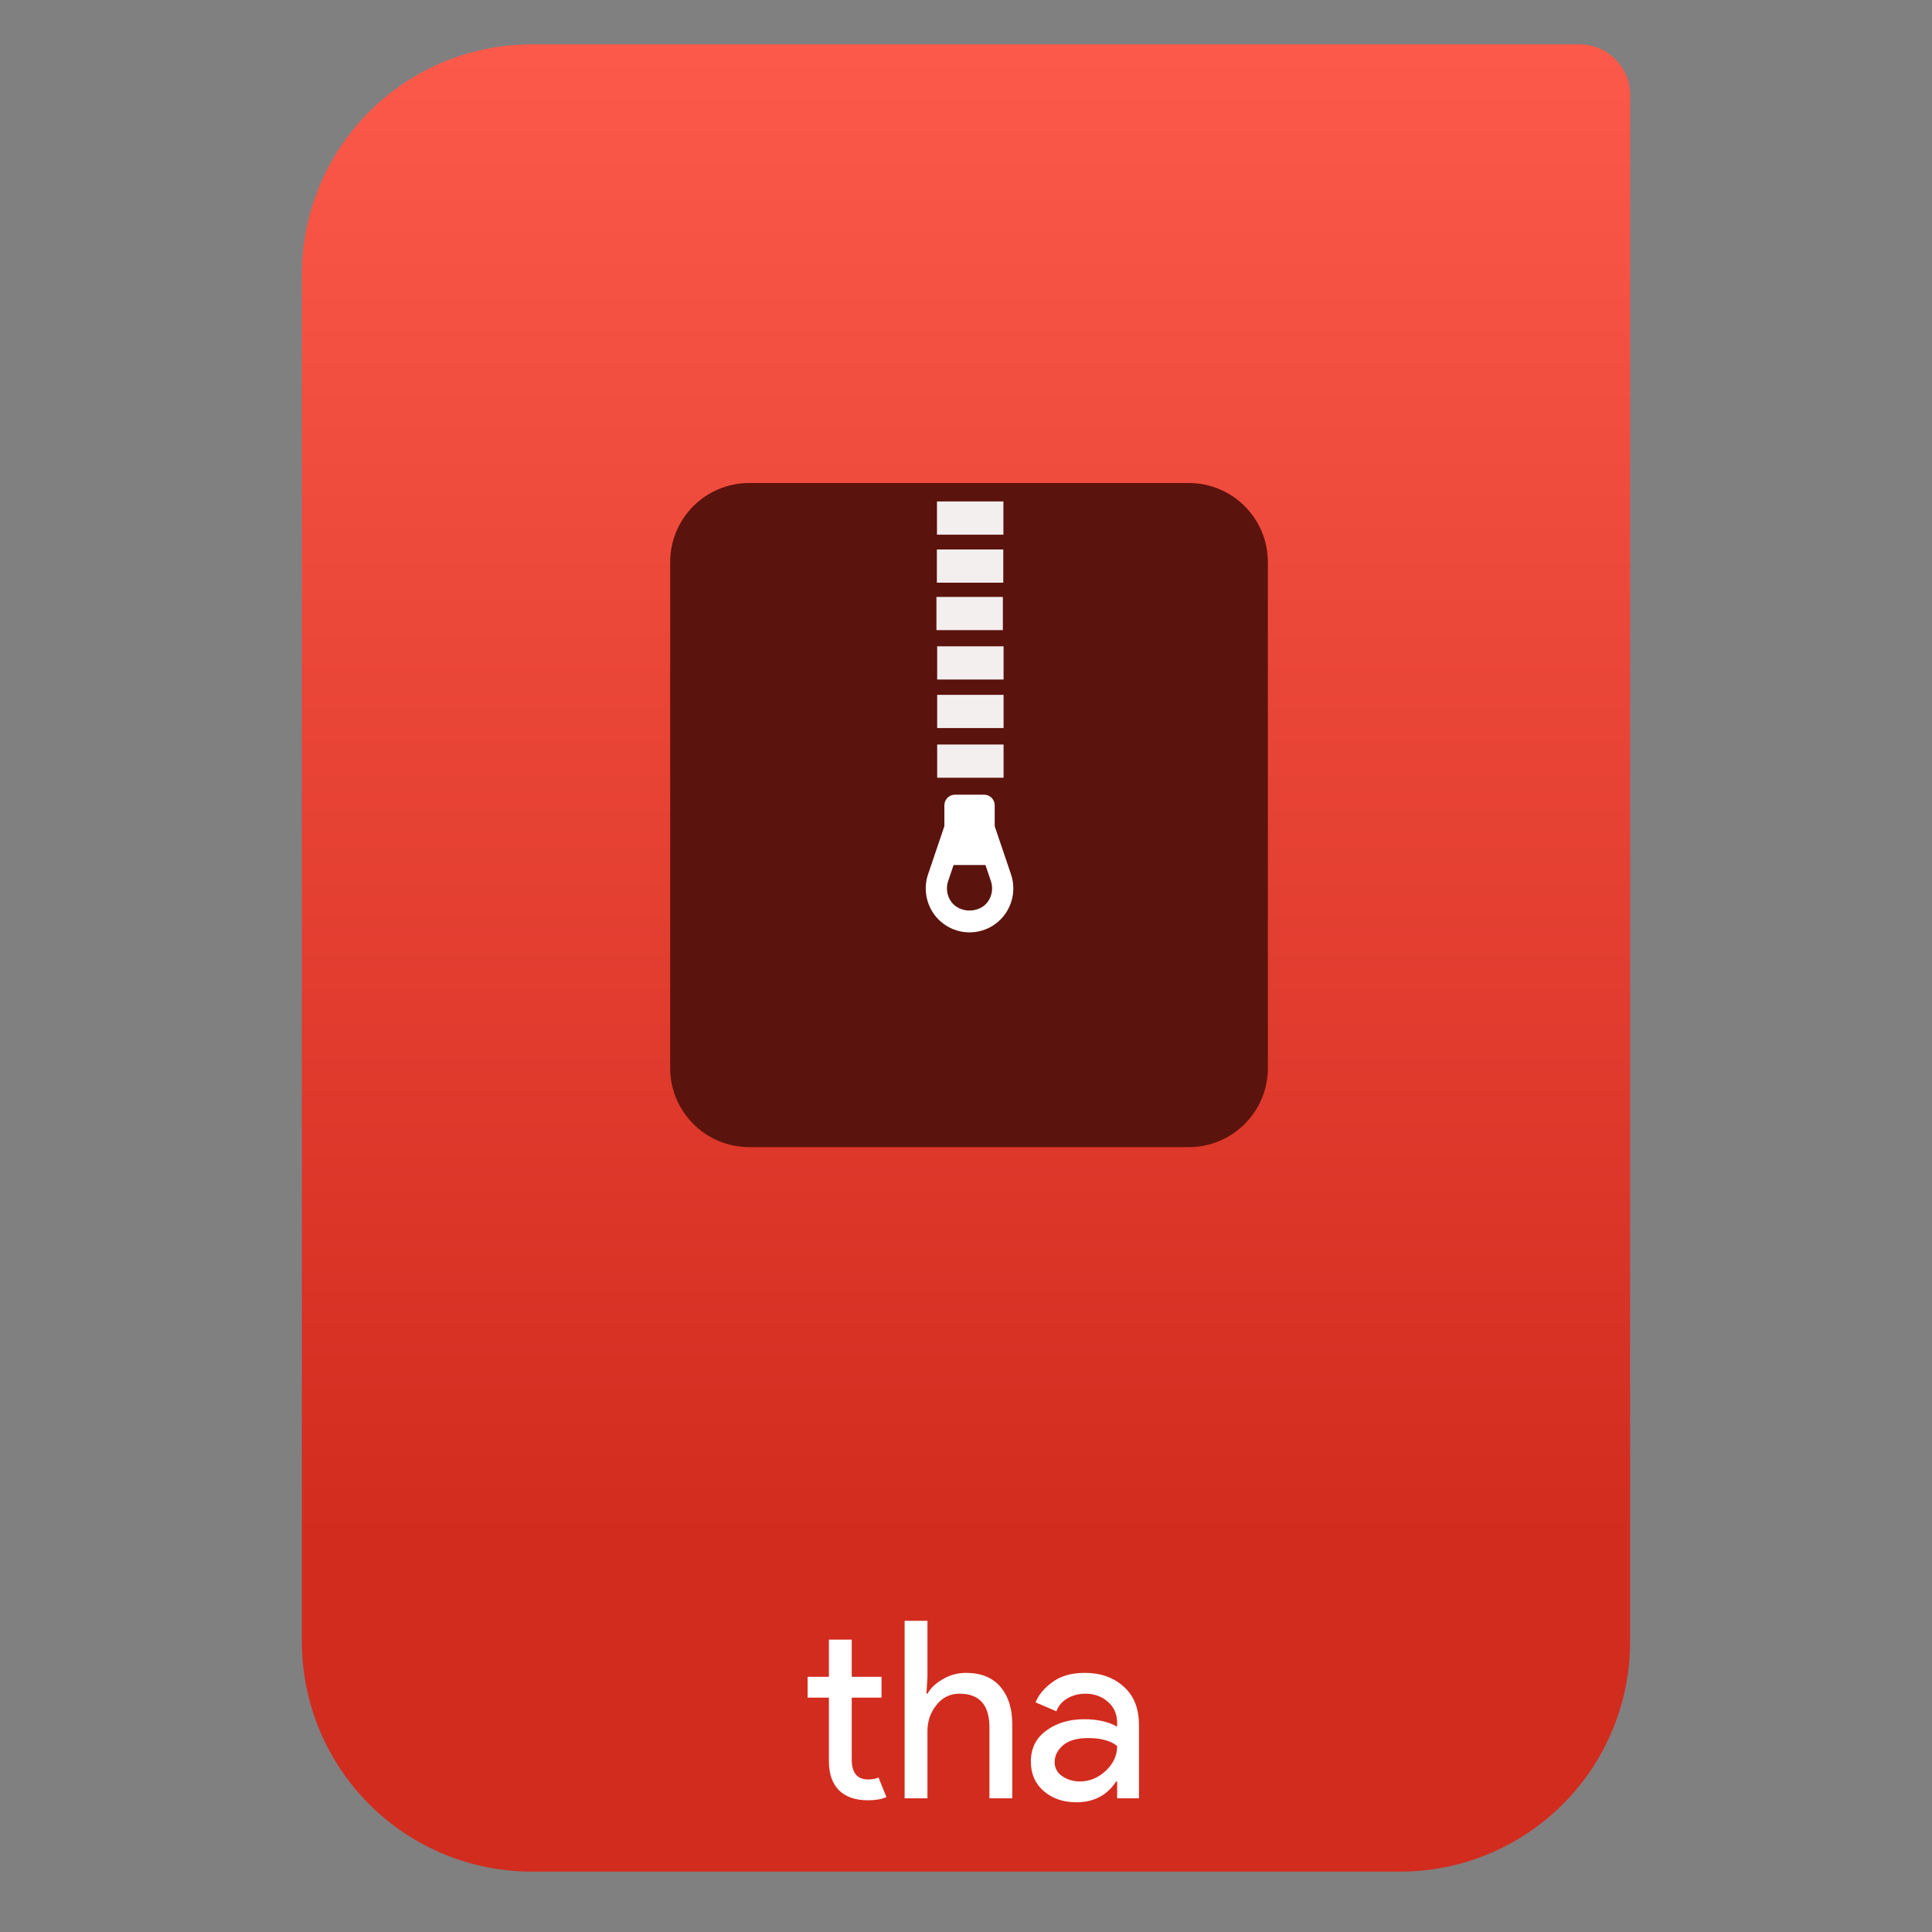 <svg style="clip-rule:evenodd;fill-rule:evenodd;stroke-linejoin:round;stroke-miterlimit:2" version="1.1" viewBox="0 0 64 64" xmlns="http://www.w3.org/2000/svg">
 <rect x="0" y="0" width="64" height="64" fill="#808080" stroke="none"/>
 <path d="m54 3.146c0-0.926-0.751-1.677-1.677-1.677h-34.705c-2.02 0-3.958 0.803-5.387 2.231-1.428 1.429-2.231 3.367-2.231 5.387v45.295c0 2.02 0.803 3.958 2.231 5.387 1.429 1.428 3.367 2.231 5.387 2.231h28.764c2.02 0 3.958-0.803 5.387-2.231 1.428-1.429 2.231-3.367 2.231-5.387v-51.236z" style="fill:url(#_Linear1)"/>
 <path d="m42 18.62c0-1.447-1.173-2.62-2.62-2.62h-14.56c-1.447 0-2.62 1.173-2.62 2.62v16.76c0 1.447 1.173 2.62 2.62 2.62h14.56c1.447 0 2.62-1.173 2.62-2.62v-16.76z" style="fill:#5b130d"/>
 <rect x="31.039" y="16.611" width="2.2" height="1.1" style="fill-opacity:.93;fill:#fff"/>
 <rect x="31.035" y="18.202" width="2.2" height="1.1" style="fill-opacity:.93;fill:#fff"/>
 <rect x="31.021" y="19.774" width="2.2" height="1.1" style="fill-opacity:.93;fill:#fff"/>
 <rect x="31.045" y="21.41" width="2.2" height="1.1" style="fill-opacity:.93;fill:#fff"/>
 <rect x="31.045" y="23.018" width="2.2" height="1.1" style="fill-opacity:.93;fill:#fff"/>
 <rect x="31.045" y="24.663" width="2.2" height="1.1" style="fill-opacity:.93;fill:#fff"/>
 <path d="m32.951 27.371v-0.694c0-0.194-0.157-0.351-0.349-0.351h-0.97c-0.193 0-0.349 0.157-0.349 0.351v0.693l-0.539 1.591c-0.151 0.443-0.079 0.935 0.193 1.317 0.272 0.381 0.713 0.608 1.18 0.608s0.908-0.227 1.18-0.608c0.271-0.382 0.344-0.874 0.193-1.317l-0.539-1.59zm-0.226 2.497c-0.279 0.393-0.937 0.393-1.217 0-0.14-0.197-0.177-0.451-0.1-0.68l0.181-0.533h1.055l0.181 0.533c0.078 0.229 0.04 0.483-0.1 0.68z" style="fill-rule:nonzero;fill:#fff"/>
 <path d="m28.757 59.637c-0.422 0-0.745-0.112-0.969-0.336-0.219-0.225-0.329-0.543-0.329-0.953v-2.111h-0.706v-0.69h0.706v-1.232h0.756v1.232h0.986v0.69h-0.986v2.053c0 0.438 0.181 0.657 0.542 0.657 0.137 0 0.252-0.022 0.345-0.065l0.263 0.649c-0.164 0.071-0.367 0.106-0.608 0.106z" style="fill-rule:nonzero;fill:#fff"/>
 <path d="m30.723 53.691v1.856l-0.033 0.559h0.033c0.11-0.192 0.282-0.353 0.517-0.485 0.236-0.137 0.488-0.205 0.756-0.205 0.498 0 0.879 0.153 1.142 0.46 0.262 0.306 0.394 0.717 0.394 1.232v2.464h-0.756v-2.349c0-0.745-0.331-1.117-0.994-1.117-0.312 0-0.566 0.126-0.763 0.377-0.197 0.247-0.296 0.534-0.296 0.863v2.226h-0.756v-5.881h0.756z" style="fill-rule:nonzero;fill:#fff"/>
 <path d="m35.652 59.703c-0.427 0-0.786-0.123-1.076-0.37-0.285-0.246-0.427-0.572-0.427-0.977 0-0.438 0.169-0.78 0.509-1.027 0.339-0.251 0.758-0.377 1.257-0.377 0.443 0 0.807 0.082 1.092 0.246v-0.115c0-0.296-0.101-0.531-0.304-0.706-0.203-0.181-0.452-0.271-0.747-0.271-0.219 0-0.419 0.052-0.6 0.156-0.175 0.104-0.296 0.246-0.361 0.427l-0.69-0.296c0.093-0.241 0.276-0.463 0.55-0.665 0.274-0.208 0.635-0.312 1.084-0.312 0.515 0 0.942 0.15 1.281 0.451 0.34 0.302 0.51 0.726 0.51 1.274v2.431h-0.723v-0.559h-0.033c-0.301 0.46-0.742 0.69-1.322 0.69zm0.123-0.69c0.312 0 0.594-0.115 0.846-0.345 0.257-0.235 0.386-0.512 0.386-0.829-0.214-0.176-0.534-0.263-0.961-0.263-0.367 0-0.643 0.079-0.83 0.238-0.186 0.159-0.279 0.345-0.279 0.558 0 0.198 0.085 0.354 0.255 0.469s0.364 0.172 0.583 0.172z" style="fill-rule:nonzero;fill:#fff"/>
 <defs>
  <linearGradient id="_Linear1" x2="1" gradientTransform="matrix(3.03829e-15,-49.619,49.619,3.03829e-15,104.99,51.088)" gradientUnits="userSpaceOnUse">
   <stop style="stop-color:#d22c1f" offset="0"/>
   <stop style="stop-color:#fc594a" offset="1"/>
  </linearGradient>
 </defs>
</svg>
